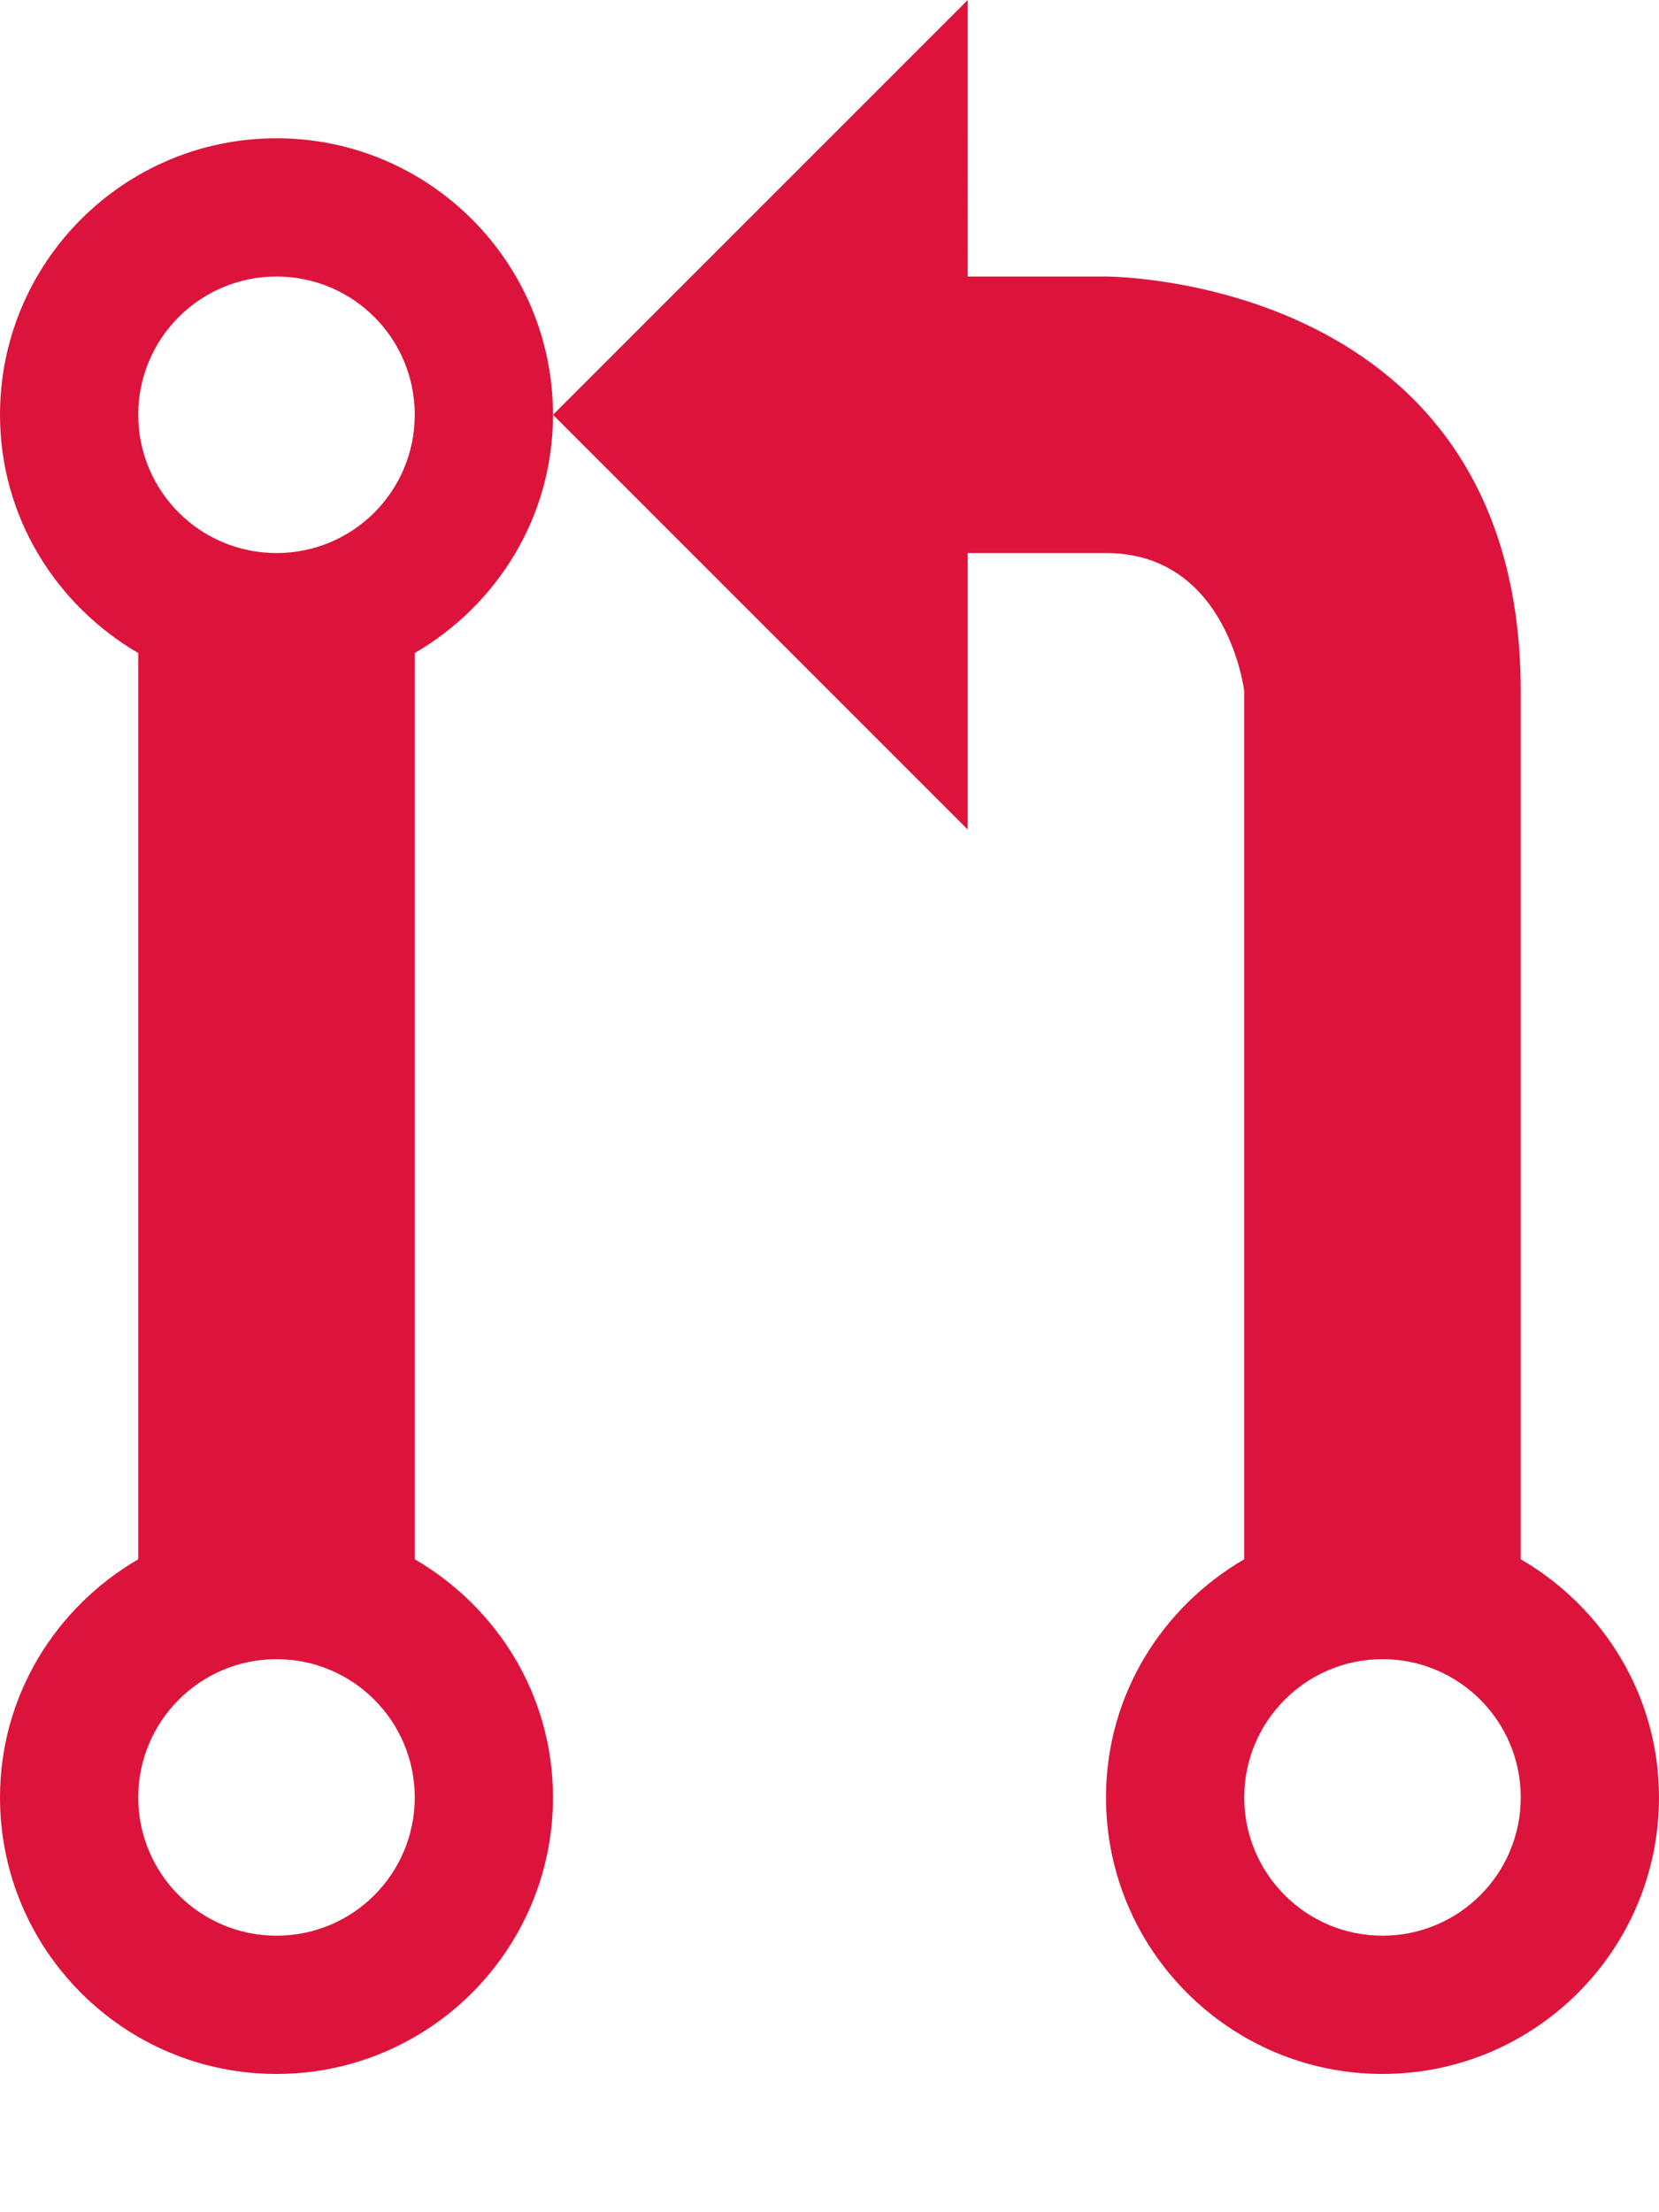 <?xml version="1.0" ?><svg height="1024" width="768" xmlns="http://www.w3.org/2000/svg"><path fill="#DC143C" d="M128 64C57.344 64 0 121.344 0 192c0 47.219 25.906 88.062 64 110.281V721.75C25.906 743.938 0 784.75 0 832c0 70.625 57.344 128 128 128s128-57.375 128-128c0-47.25-25.844-88.062-64-110.25V302.281c38.156-22.219 64-63.062 64-110.281C256 121.344 198.656 64 128 64zM128 896c-35.312 0-64-28.625-64-64 0-35.312 28.688-64 64-64 35.406 0 64 28.688 64 64C192 867.375 163.406 896 128 896zM128 256c-35.312 0-64-28.594-64-64s28.688-64 64-64c35.406 0 64 28.594 64 64S163.406 256 128 256zM704 721.75V320c0-192.5-192-192-192-192h-64V0L256 192l192 192V256c0 0 26.688 0 64 0 56.438 0 64 64 64 64v401.75c-38.125 22.188-64 62.938-64 110.25 0 70.625 57.375 128 128 128s128-57.375 128-128C768 784.75 742.125 743.938 704 721.75zM640 896c-35.312 0-64-28.625-64-64 0-35.312 28.688-64 64-64 35.375 0 64 28.688 64 64C704 867.375 675.375 896 640 896z"/></svg>